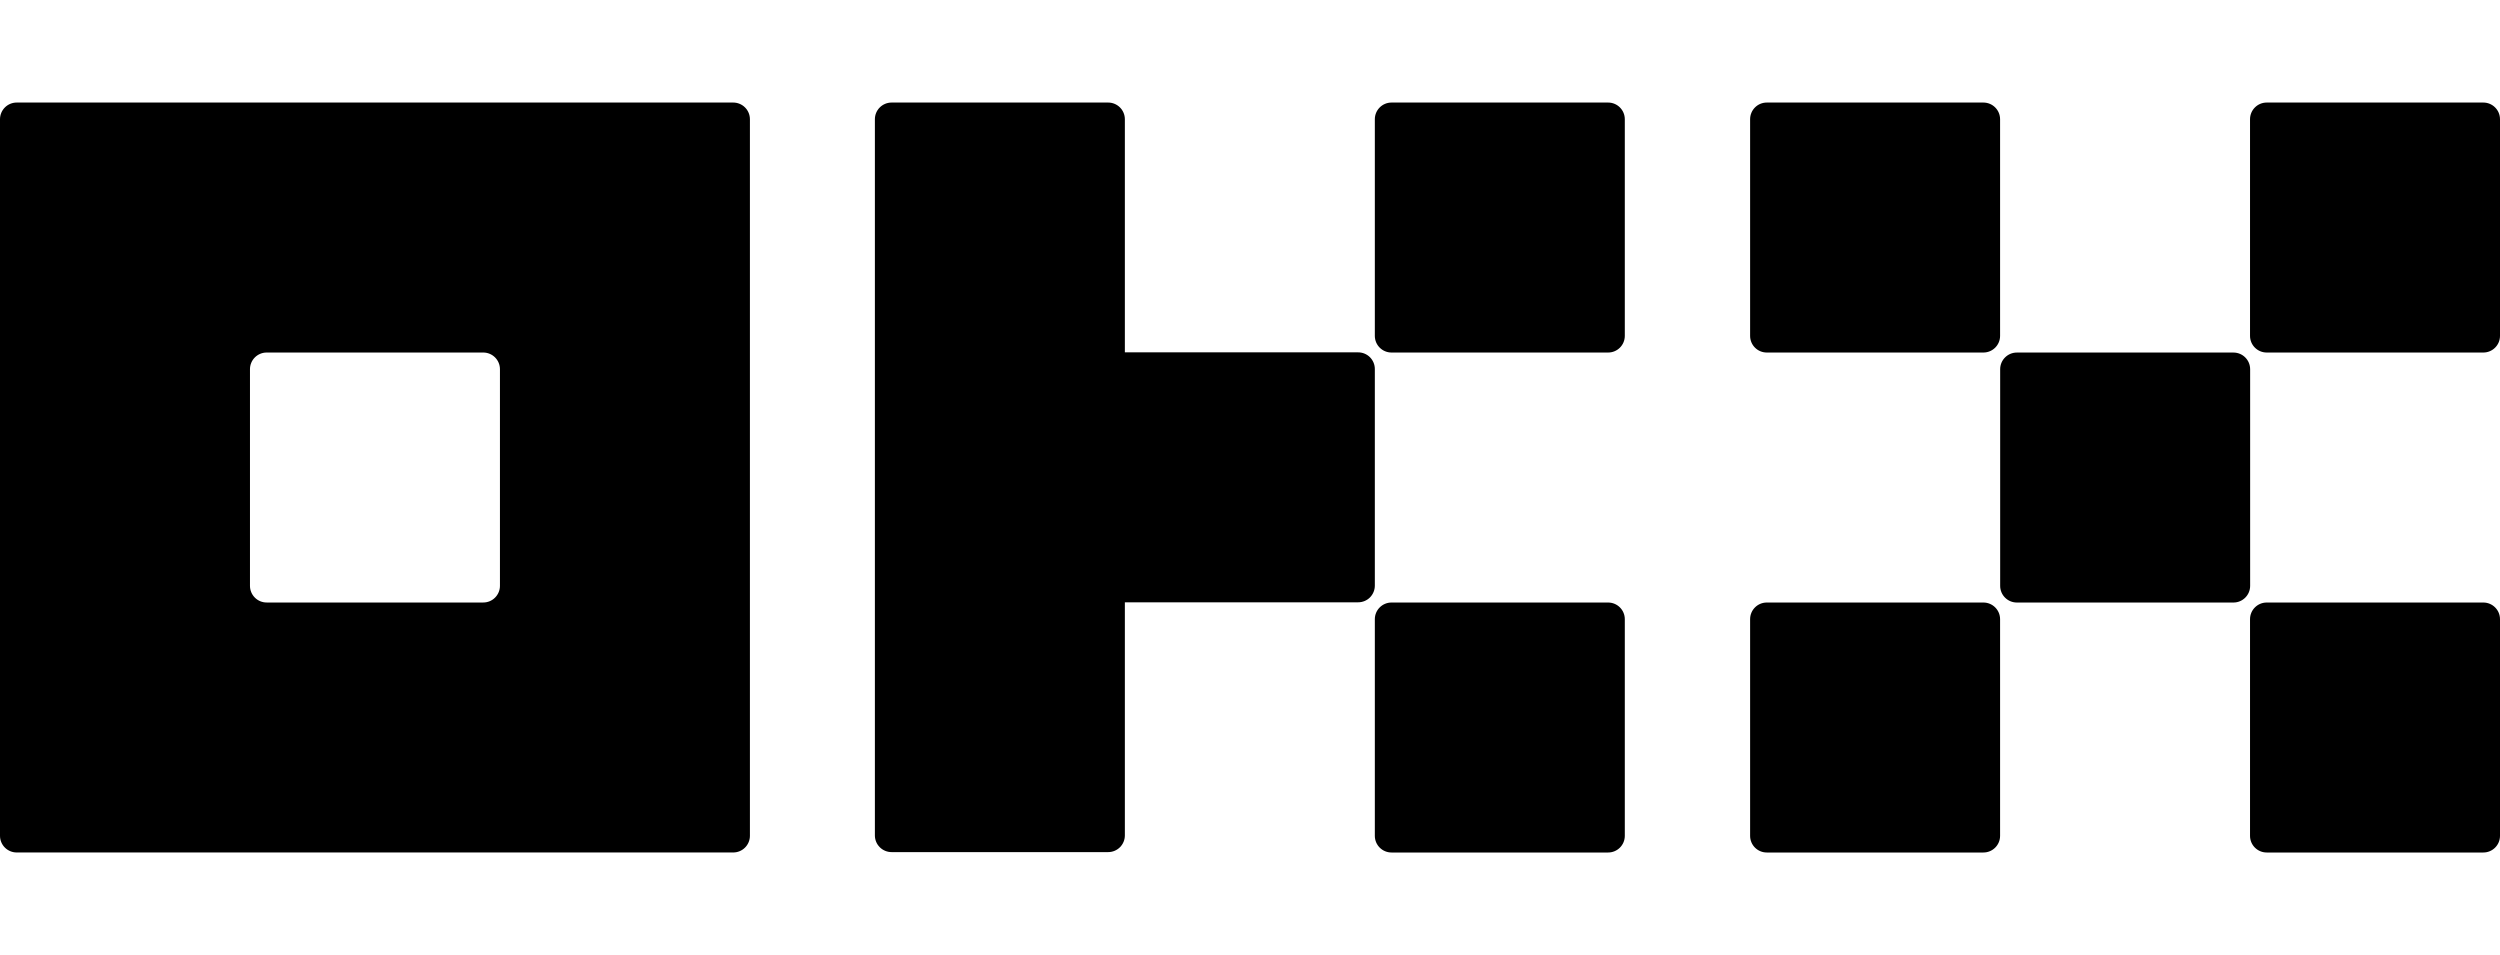 <svg width="89" height="34" viewBox="0 0 89 34" fill="none" xmlns="http://www.w3.org/2000/svg">
<g clip-path="url(#clip0_10856_102428)">
<path d="M26.104 3.651H0.593C0.436 3.651 0.285 3.714 0.174 3.825C0.063 3.936 0 4.087 0 4.245V29.755C0 29.912 0.063 30.063 0.174 30.174C0.285 30.285 0.436 30.348 0.593 30.348H26.104C26.261 30.348 26.412 30.285 26.523 30.174C26.634 30.063 26.697 29.912 26.697 29.755V4.245C26.697 4.087 26.634 3.936 26.523 3.825C26.412 3.714 26.261 3.651 26.104 3.651ZM17.798 20.856C17.798 21.013 17.735 21.164 17.624 21.275C17.513 21.387 17.362 21.449 17.205 21.449H9.492C9.335 21.449 9.184 21.387 9.073 21.275C8.962 21.164 8.899 21.013 8.899 20.856V13.143C8.899 12.986 8.962 12.835 9.073 12.724C9.184 12.613 9.335 12.55 9.492 12.55H17.205C17.362 12.55 17.513 12.613 17.624 12.724C17.735 12.835 17.798 12.986 17.798 13.143V20.856Z" fill="black"/>
<path d="M79.512 12.551H71.799C71.472 12.551 71.206 12.817 71.206 13.144V20.857C71.206 21.184 71.472 21.45 71.799 21.45H79.512C79.839 21.45 80.105 21.184 80.105 20.857V13.144C80.105 12.817 79.839 12.551 79.512 12.551Z" fill="black"/>
<path d="M70.609 3.651H62.897C62.569 3.651 62.304 3.917 62.304 4.245V11.957C62.304 12.285 62.569 12.55 62.897 12.55H70.609C70.937 12.55 71.203 12.285 71.203 11.957V4.245C71.203 3.917 70.937 3.651 70.609 3.651Z" fill="black"/>
<path d="M88.407 3.651H80.694C80.367 3.651 80.101 3.917 80.101 4.245V11.957C80.101 12.285 80.367 12.55 80.694 12.55H88.407C88.734 12.55 89 12.285 89 11.957V4.245C89 3.917 88.734 3.651 88.407 3.651Z" fill="black"/>
<path d="M70.609 21.45H62.897C62.569 21.45 62.304 21.716 62.304 22.043V29.756C62.304 30.084 62.569 30.349 62.897 30.349H70.609C70.937 30.349 71.203 30.084 71.203 29.756V22.043C71.203 21.716 70.937 21.45 70.609 21.45Z" fill="black"/>
<path d="M88.407 21.45H80.694C80.367 21.45 80.101 21.716 80.101 22.043V29.756C80.101 30.084 80.367 30.349 80.694 30.349H88.407C88.734 30.349 89 30.084 89 29.756V22.043C89 21.716 88.734 21.45 88.407 21.45Z" fill="black"/>
<path d="M57.25 3.651H49.537C49.21 3.651 48.944 3.917 48.944 4.245V11.957C48.944 12.285 49.21 12.55 49.537 12.55H57.25C57.577 12.55 57.843 12.285 57.843 11.957V4.245C57.843 3.917 57.577 3.651 57.25 3.651Z" fill="black"/>
<path d="M57.25 21.45H49.537C49.21 21.45 48.944 21.716 48.944 22.043V29.756C48.944 30.084 49.21 30.349 49.537 30.349H57.25C57.577 30.349 57.843 30.084 57.843 29.756V22.043C57.843 21.716 57.577 21.45 57.25 21.45Z" fill="black"/>
<path d="M48.944 13.137C48.944 12.979 48.881 12.829 48.77 12.717C48.659 12.606 48.508 12.544 48.35 12.544H40.045V4.245C40.045 4.087 39.982 3.936 39.871 3.825C39.76 3.714 39.609 3.651 39.452 3.651H31.739C31.582 3.651 31.431 3.714 31.32 3.825C31.208 3.936 31.146 4.087 31.146 4.245V29.741C31.146 29.899 31.208 30.05 31.32 30.161C31.431 30.272 31.582 30.335 31.739 30.335H39.452C39.609 30.335 39.76 30.272 39.871 30.161C39.982 30.05 40.045 29.899 40.045 29.741V21.442H48.35C48.508 21.442 48.659 21.38 48.77 21.269C48.881 21.157 48.944 21.007 48.944 20.849V13.137Z" fill="black"/>
</g>
<defs>
<clipPath id="clip0_10856_102428">
<rect width="89" height="34" fill="white"/>
</clipPath>
</defs>
</svg>
